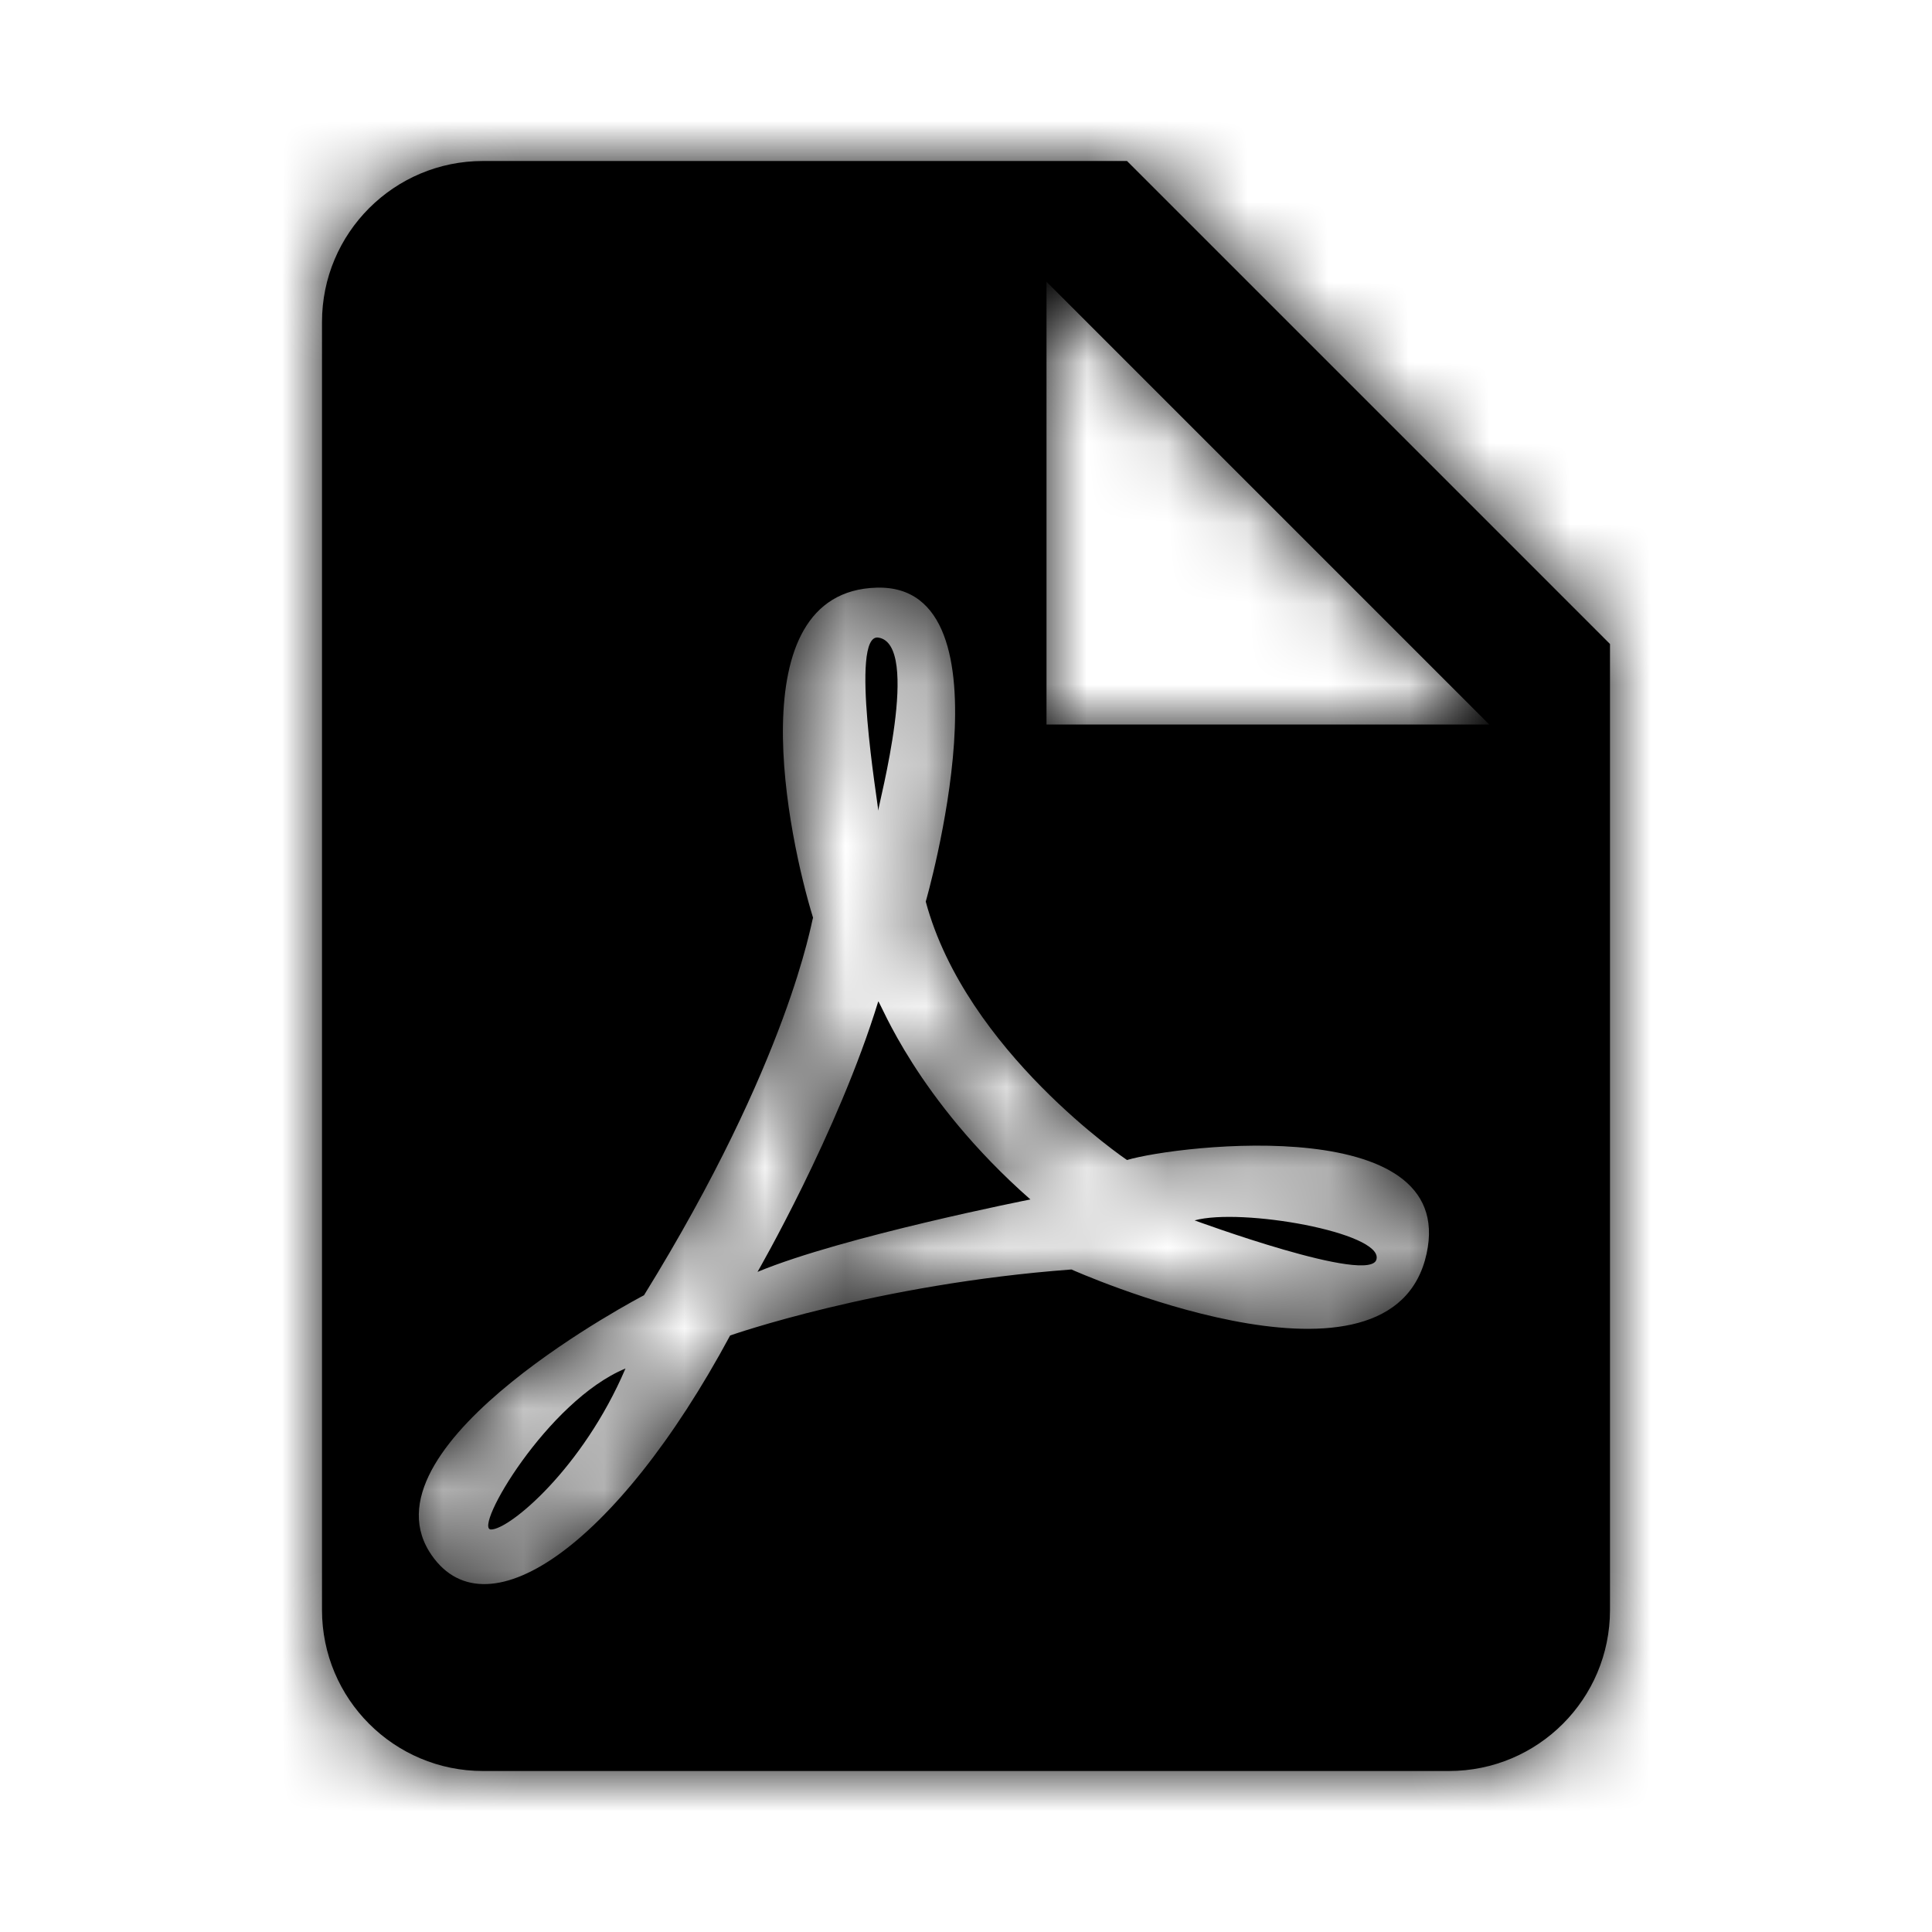 <?xml version="1.0" encoding="UTF-8"?>
<svg width="24px" height="24px" viewBox="0 0 24 24" version="1.1" xmlns="http://www.w3.org/2000/svg" xmlns:xlink="http://www.w3.org/1999/xlink">
    <!-- Generator: sketchtool 62 (101010) - https://sketch.com -->
    <title>1712B38C-DDB3-41E5-81A6-D5B232DCDA12</title>
    <desc>Created with sketchtool.</desc>
    <defs>
        <path d="M13,9 L18.5,9 L13,3.5 L13,9 M6,2 L14,2 L20,8 L20,20 C20,21.105 19.105,22 18,22 L6,22 C4.895,22 4,21.105 4,20 L4,4 C4,2.895 4.895,2 6,2 M10.1,11.4 C10.08,11.44 9.81,13.16 8,16.09 C8,16.09 4.5,17.91 5.33,19.27 C6,20.35 7.65,19.23 9.07,16.59 C9.07,16.59 10.89,15.95 13.31,15.77 C13.31,15.77 17.17,17.5 17.7,15.66 C18.22,13.8 14.64,14.22 14,14.41 C14,14.41 12,13.06 11.5,11.2 C11.5,11.2 12.64,7.25 10.89,7.3 C9.14,7.35 9.8,10.43 10.1,11.4 M10.91,12.44 C10.94,12.45 11.38,13.65 12.8,14.9 C12.8,14.9 10.47,15.36 9.41,15.8 C9.41,15.8 10.41,14.07 10.91,12.44 M14.84,15.16 C15.42,15 17.17,15.31 17.1,15.64 C17.04,15.97 14.84,15.16 14.84,15.16 M7.77,17 C7.24,18.24 6.33,19 6.1,19 C5.87,19 6.8,17.4 7.77,17 M10.91,10.07 C10.91,10 10.55,7.87 10.91,7.92 C11.45,8 10.91,10 10.91,10.07 Z" id="path-1"></path>
    </defs>
    <g id="Asset-Artboard-Page" stroke="none" stroke-width="1" fill="none" fill-rule="evenodd">
        <g id="Ikon---Fil-PDF">
            <mask id="mask-2" fill="white">
                <use xlink:href="#path-1"></use>
            </mask>
            <use id="Shape" fill="#000000" fill-rule="nonzero" xlink:href="#path-1"></use>
            <g id="Farge" mask="url(#mask-2)" fill="#000000">
                <rect id="Rectangle" x="0" y="0" width="24" height="24"></rect>
            </g>
        </g>
    </g>
</svg>